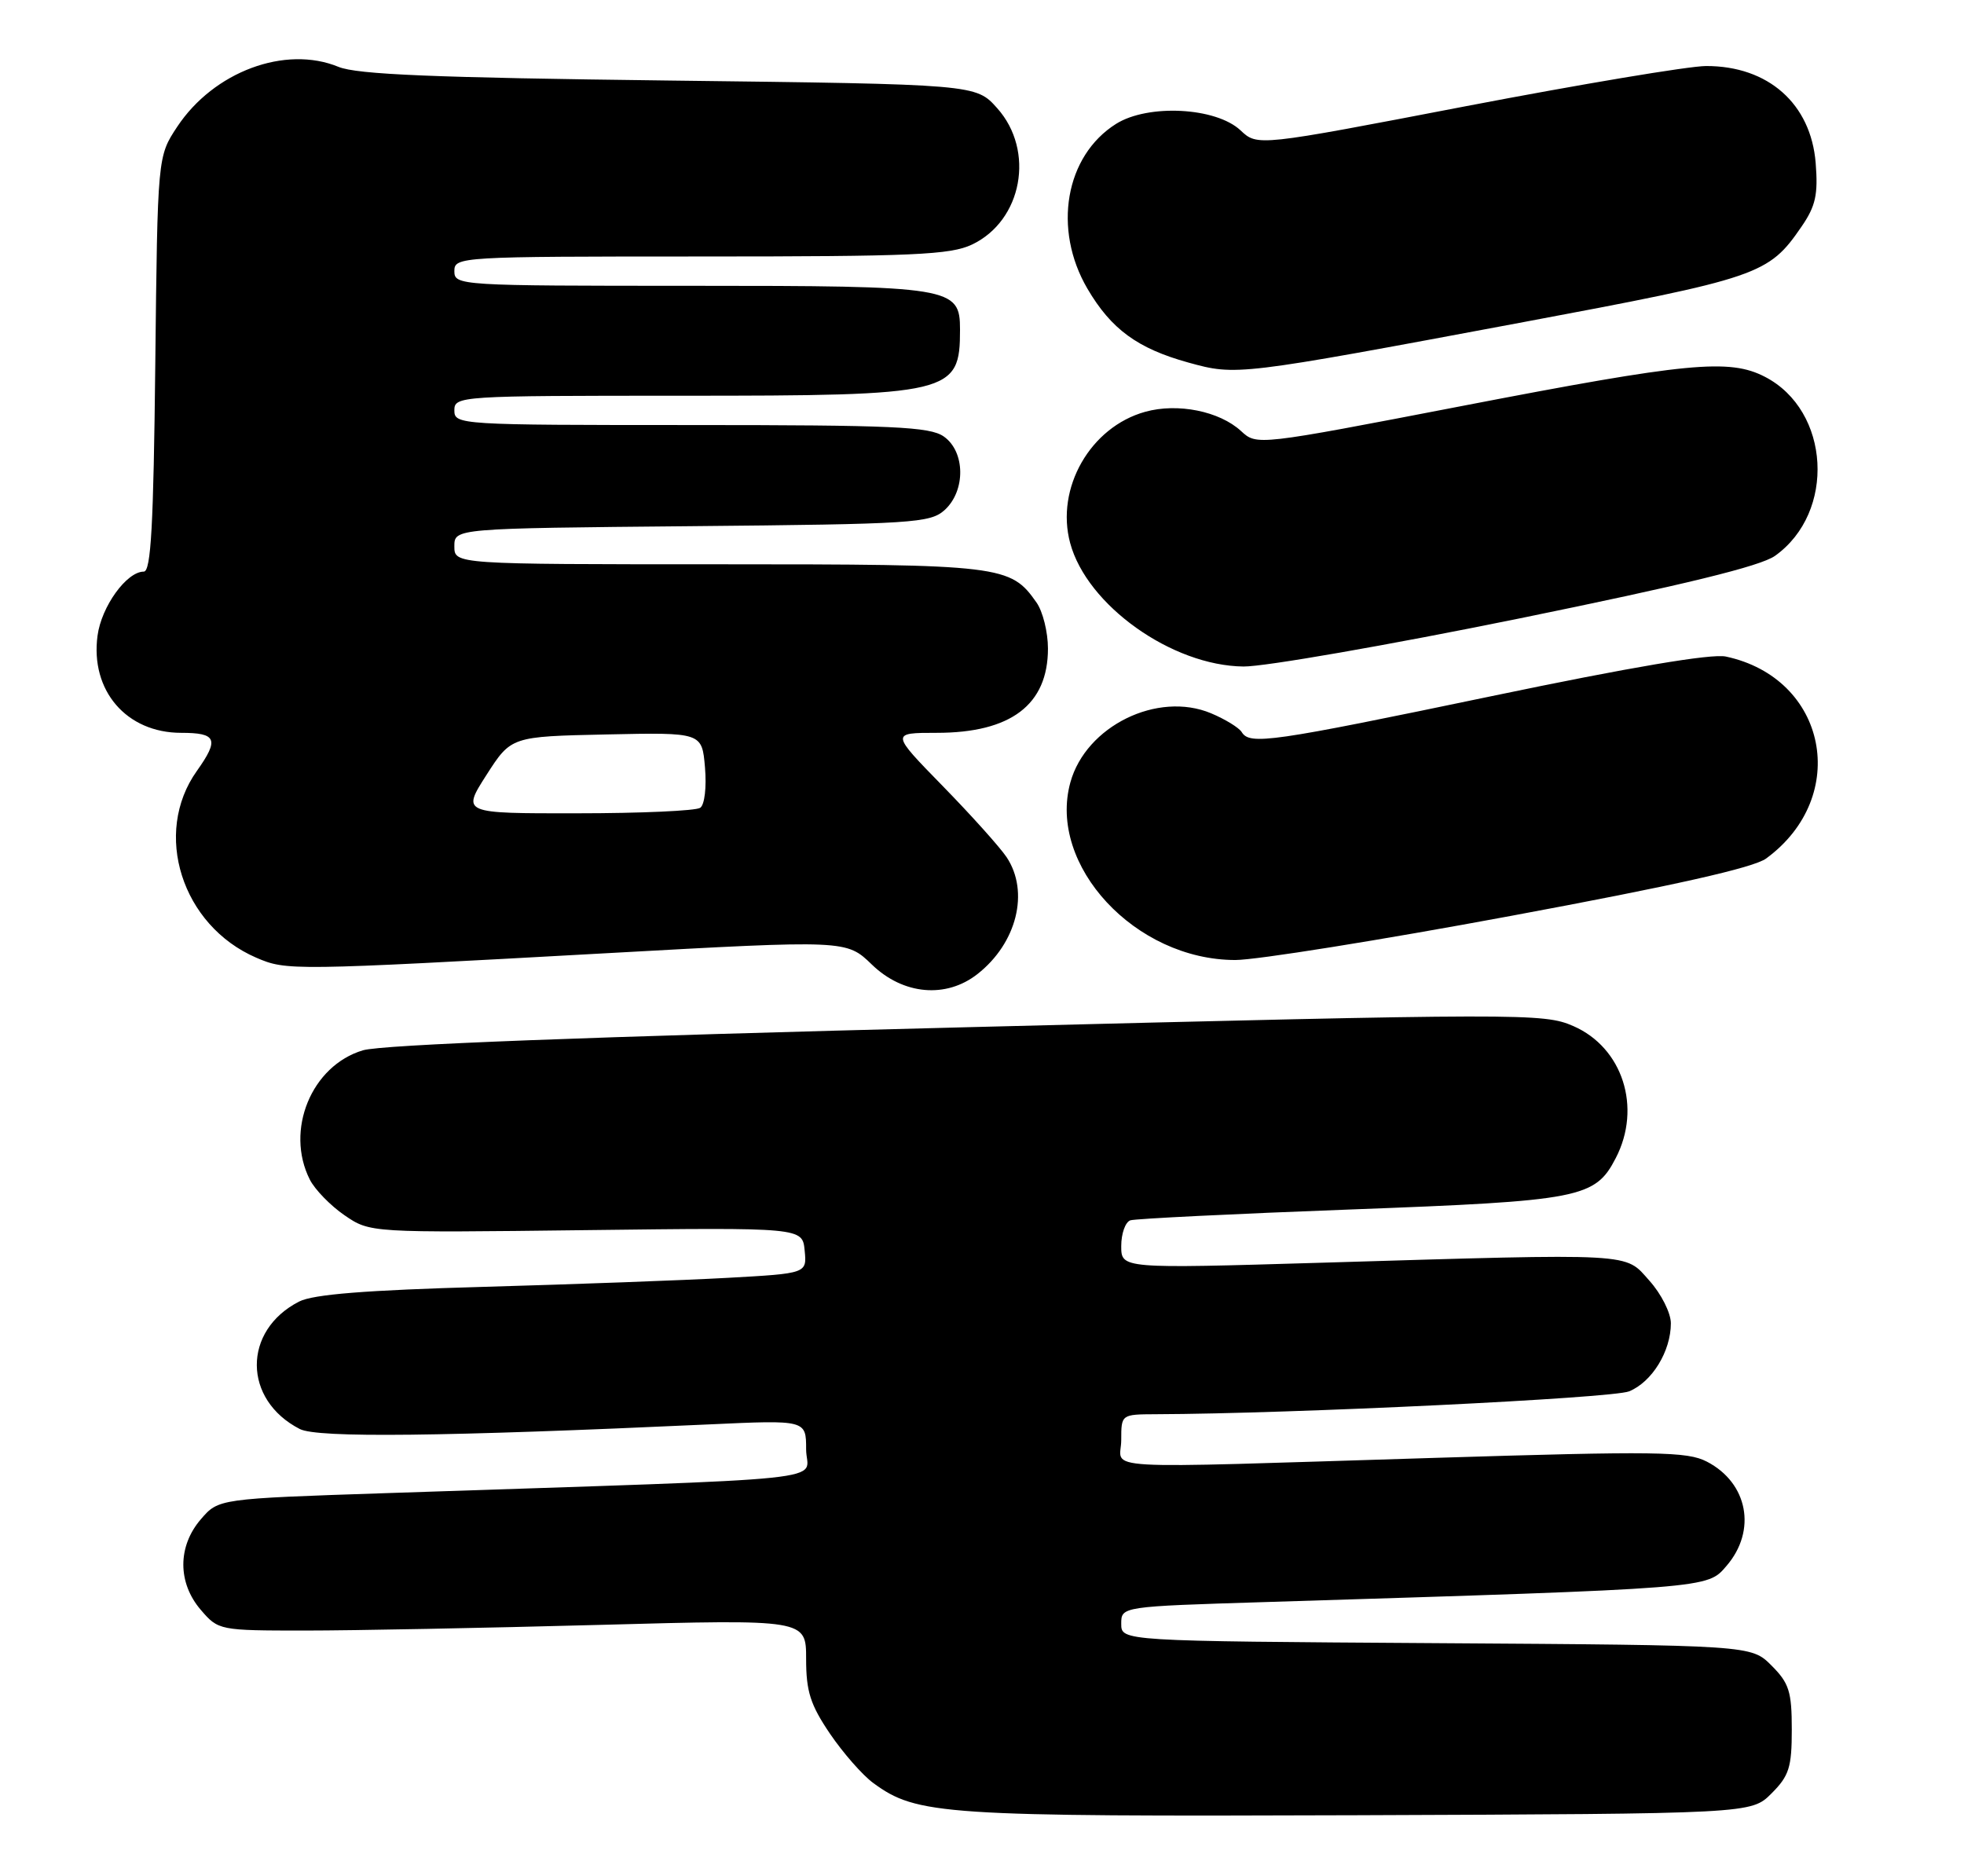 <?xml version="1.0" encoding="UTF-8" standalone="no"?>
<!DOCTYPE svg PUBLIC "-//W3C//DTD SVG 1.1//EN" "http://www.w3.org/Graphics/SVG/1.1/DTD/svg11.dtd" >
<svg xmlns="http://www.w3.org/2000/svg" xmlns:xlink="http://www.w3.org/1999/xlink" version="1.1" viewBox="0 0 268 256">
 <g >
 <path fill="currentColor"
d=" M 241.73 244.73 C 244.14 242.32 244.50 241.17 244.50 236.00 C 244.50 230.83 244.14 229.68 241.73 227.27 C 238.96 224.50 238.96 224.50 195.98 224.22 C 153.00 223.94 153.00 223.94 153.00 221.58 C 153.00 219.22 153.00 219.22 172.75 218.61 C 233.65 216.72 232.94 216.77 235.59 213.68 C 239.75 208.86 238.52 202.35 232.91 199.45 C 230.22 198.06 226.12 198.00 195.69 198.94 C 148.11 200.40 153.00 200.68 153.00 196.50 C 153.00 193.00 153.00 193.00 157.75 192.98 C 176.24 192.92 219.97 190.80 222.30 189.86 C 225.43 188.58 228.00 184.39 228.00 180.57 C 228.00 179.17 226.69 176.56 225.08 174.77 C 221.65 170.92 223.55 171.02 180.25 172.31 C 153.00 173.12 153.00 173.12 153.00 170.03 C 153.00 168.33 153.56 166.75 154.25 166.52 C 154.94 166.30 168.48 165.63 184.34 165.04 C 215.68 163.87 217.66 163.49 220.48 158.03 C 224.06 151.13 221.42 142.94 214.68 140.01 C 210.64 138.25 207.94 138.25 132.00 140.17 C 80.29 141.47 52.14 142.55 49.53 143.32 C 42.50 145.41 38.87 154.24 42.28 160.97 C 42.97 162.33 45.10 164.52 47.01 165.83 C 50.50 168.22 50.50 168.22 80.00 167.86 C 109.50 167.50 109.50 167.50 109.80 170.64 C 110.11 173.77 110.11 173.77 99.30 174.37 C 93.36 174.70 78.38 175.25 66.00 175.60 C 49.92 176.05 42.73 176.62 40.81 177.61 C 33.08 181.57 33.13 191.01 40.91 195.00 C 43.31 196.23 60.37 196.04 96.75 194.37 C 110.00 193.76 110.00 193.76 110.00 197.77 C 110.00 202.28 116.40 201.61 52.66 203.75 C 29.82 204.51 29.82 204.51 27.41 207.31 C 24.22 211.01 24.22 215.99 27.41 219.69 C 29.80 222.47 29.93 222.50 41.66 222.50 C 48.17 222.50 66.21 222.15 81.75 221.73 C 110.00 220.96 110.00 220.96 110.00 226.37 C 110.00 230.82 110.58 232.62 113.25 236.57 C 115.04 239.20 117.70 242.24 119.17 243.31 C 125.12 247.67 128.54 247.90 185.23 247.70 C 238.96 247.50 238.96 247.50 241.73 244.73 Z  M 133.39 132.91 C 138.76 128.69 140.50 121.70 137.36 116.97 C 136.45 115.61 132.53 111.24 128.63 107.25 C 121.55 100.00 121.55 100.00 127.82 100.00 C 137.94 100.00 143.00 96.17 143.00 88.50 C 143.00 86.27 142.30 83.44 141.44 82.22 C 137.88 77.14 136.75 77.00 98.05 77.00 C 62.00 77.00 62.00 77.00 62.00 74.55 C 62.00 72.10 62.00 72.10 94.40 71.80 C 124.61 71.52 126.93 71.37 128.90 69.60 C 131.79 66.97 131.73 61.62 128.78 59.56 C 126.88 58.23 121.87 58.00 94.28 58.00 C 62.67 58.00 62.00 57.96 62.00 56.00 C 62.00 54.04 62.67 54.00 93.05 54.00 C 129.91 54.00 131.00 53.74 131.00 44.97 C 131.00 39.17 129.93 39.00 94.28 39.00 C 62.67 39.00 62.00 38.96 62.00 37.00 C 62.00 35.04 62.67 35.00 95.60 35.00 C 124.62 35.00 129.67 34.78 132.64 33.37 C 139.50 30.11 141.26 20.57 136.08 14.77 C 133.17 11.50 133.17 11.50 91.33 10.99 C 59.23 10.60 48.73 10.17 46.18 9.12 C 38.93 6.14 29.17 9.77 24.18 17.30 C 21.50 21.35 21.50 21.35 21.19 49.67 C 20.95 71.73 20.60 78.00 19.62 78.00 C 17.28 78.00 13.84 82.76 13.31 86.74 C 12.30 94.24 17.26 100.00 24.72 100.00 C 29.57 100.00 29.93 100.88 26.87 105.19 C 20.80 113.70 24.80 126.29 34.96 130.68 C 39.09 132.46 39.64 132.46 83.00 130.06 C 115.50 128.26 115.50 128.26 118.98 131.63 C 123.25 135.76 129.11 136.28 133.39 132.91 Z  M 206.12 124.99 C 228.47 120.84 239.27 118.41 241.00 117.15 C 252.55 108.69 249.33 92.54 235.50 89.59 C 233.54 89.17 222.48 91.04 203.61 94.98 C 173.34 101.29 170.54 101.69 169.44 99.90 C 169.06 99.29 167.18 98.14 165.25 97.33 C 157.95 94.28 148.18 99.08 146.06 106.76 C 142.93 118.08 154.93 131.00 168.57 131.00 C 171.42 131.00 188.32 128.30 206.12 124.99 Z  M 207.14 84.43 C 229.82 79.80 240.24 77.26 242.21 75.85 C 250.54 69.92 249.76 56.03 240.84 51.42 C 235.97 48.90 230.32 49.45 199.50 55.40 C 171.50 60.80 171.50 60.80 169.35 58.82 C 166.41 56.11 160.71 54.96 156.28 56.19 C 148.79 58.26 144.01 66.61 146.03 74.10 C 148.31 82.59 159.91 90.85 169.69 90.95 C 172.54 90.98 189.39 88.04 207.14 84.43 Z  M 207.32 44.06 C 240.13 37.91 241.31 37.51 245.84 30.91 C 247.76 28.11 248.10 26.55 247.76 22.24 C 247.11 14.15 241.27 8.99 232.80 9.01 C 230.43 9.02 215.70 11.49 200.04 14.49 C 171.59 19.96 171.59 19.96 169.28 17.79 C 165.93 14.64 156.67 14.16 152.30 16.90 C 145.36 21.26 143.62 31.26 148.39 39.40 C 151.63 44.92 155.22 47.55 162.15 49.47 C 168.70 51.28 168.84 51.26 207.32 44.06 Z  M 66.38 105.75 C 69.75 100.50 69.75 100.50 82.77 100.22 C 95.79 99.94 95.79 99.94 96.20 104.72 C 96.43 107.42 96.15 109.82 95.55 110.23 C 94.97 110.64 87.42 110.98 78.76 110.98 C 63.02 111.00 63.02 111.00 66.38 105.75 Z "/>
</g>
</svg>